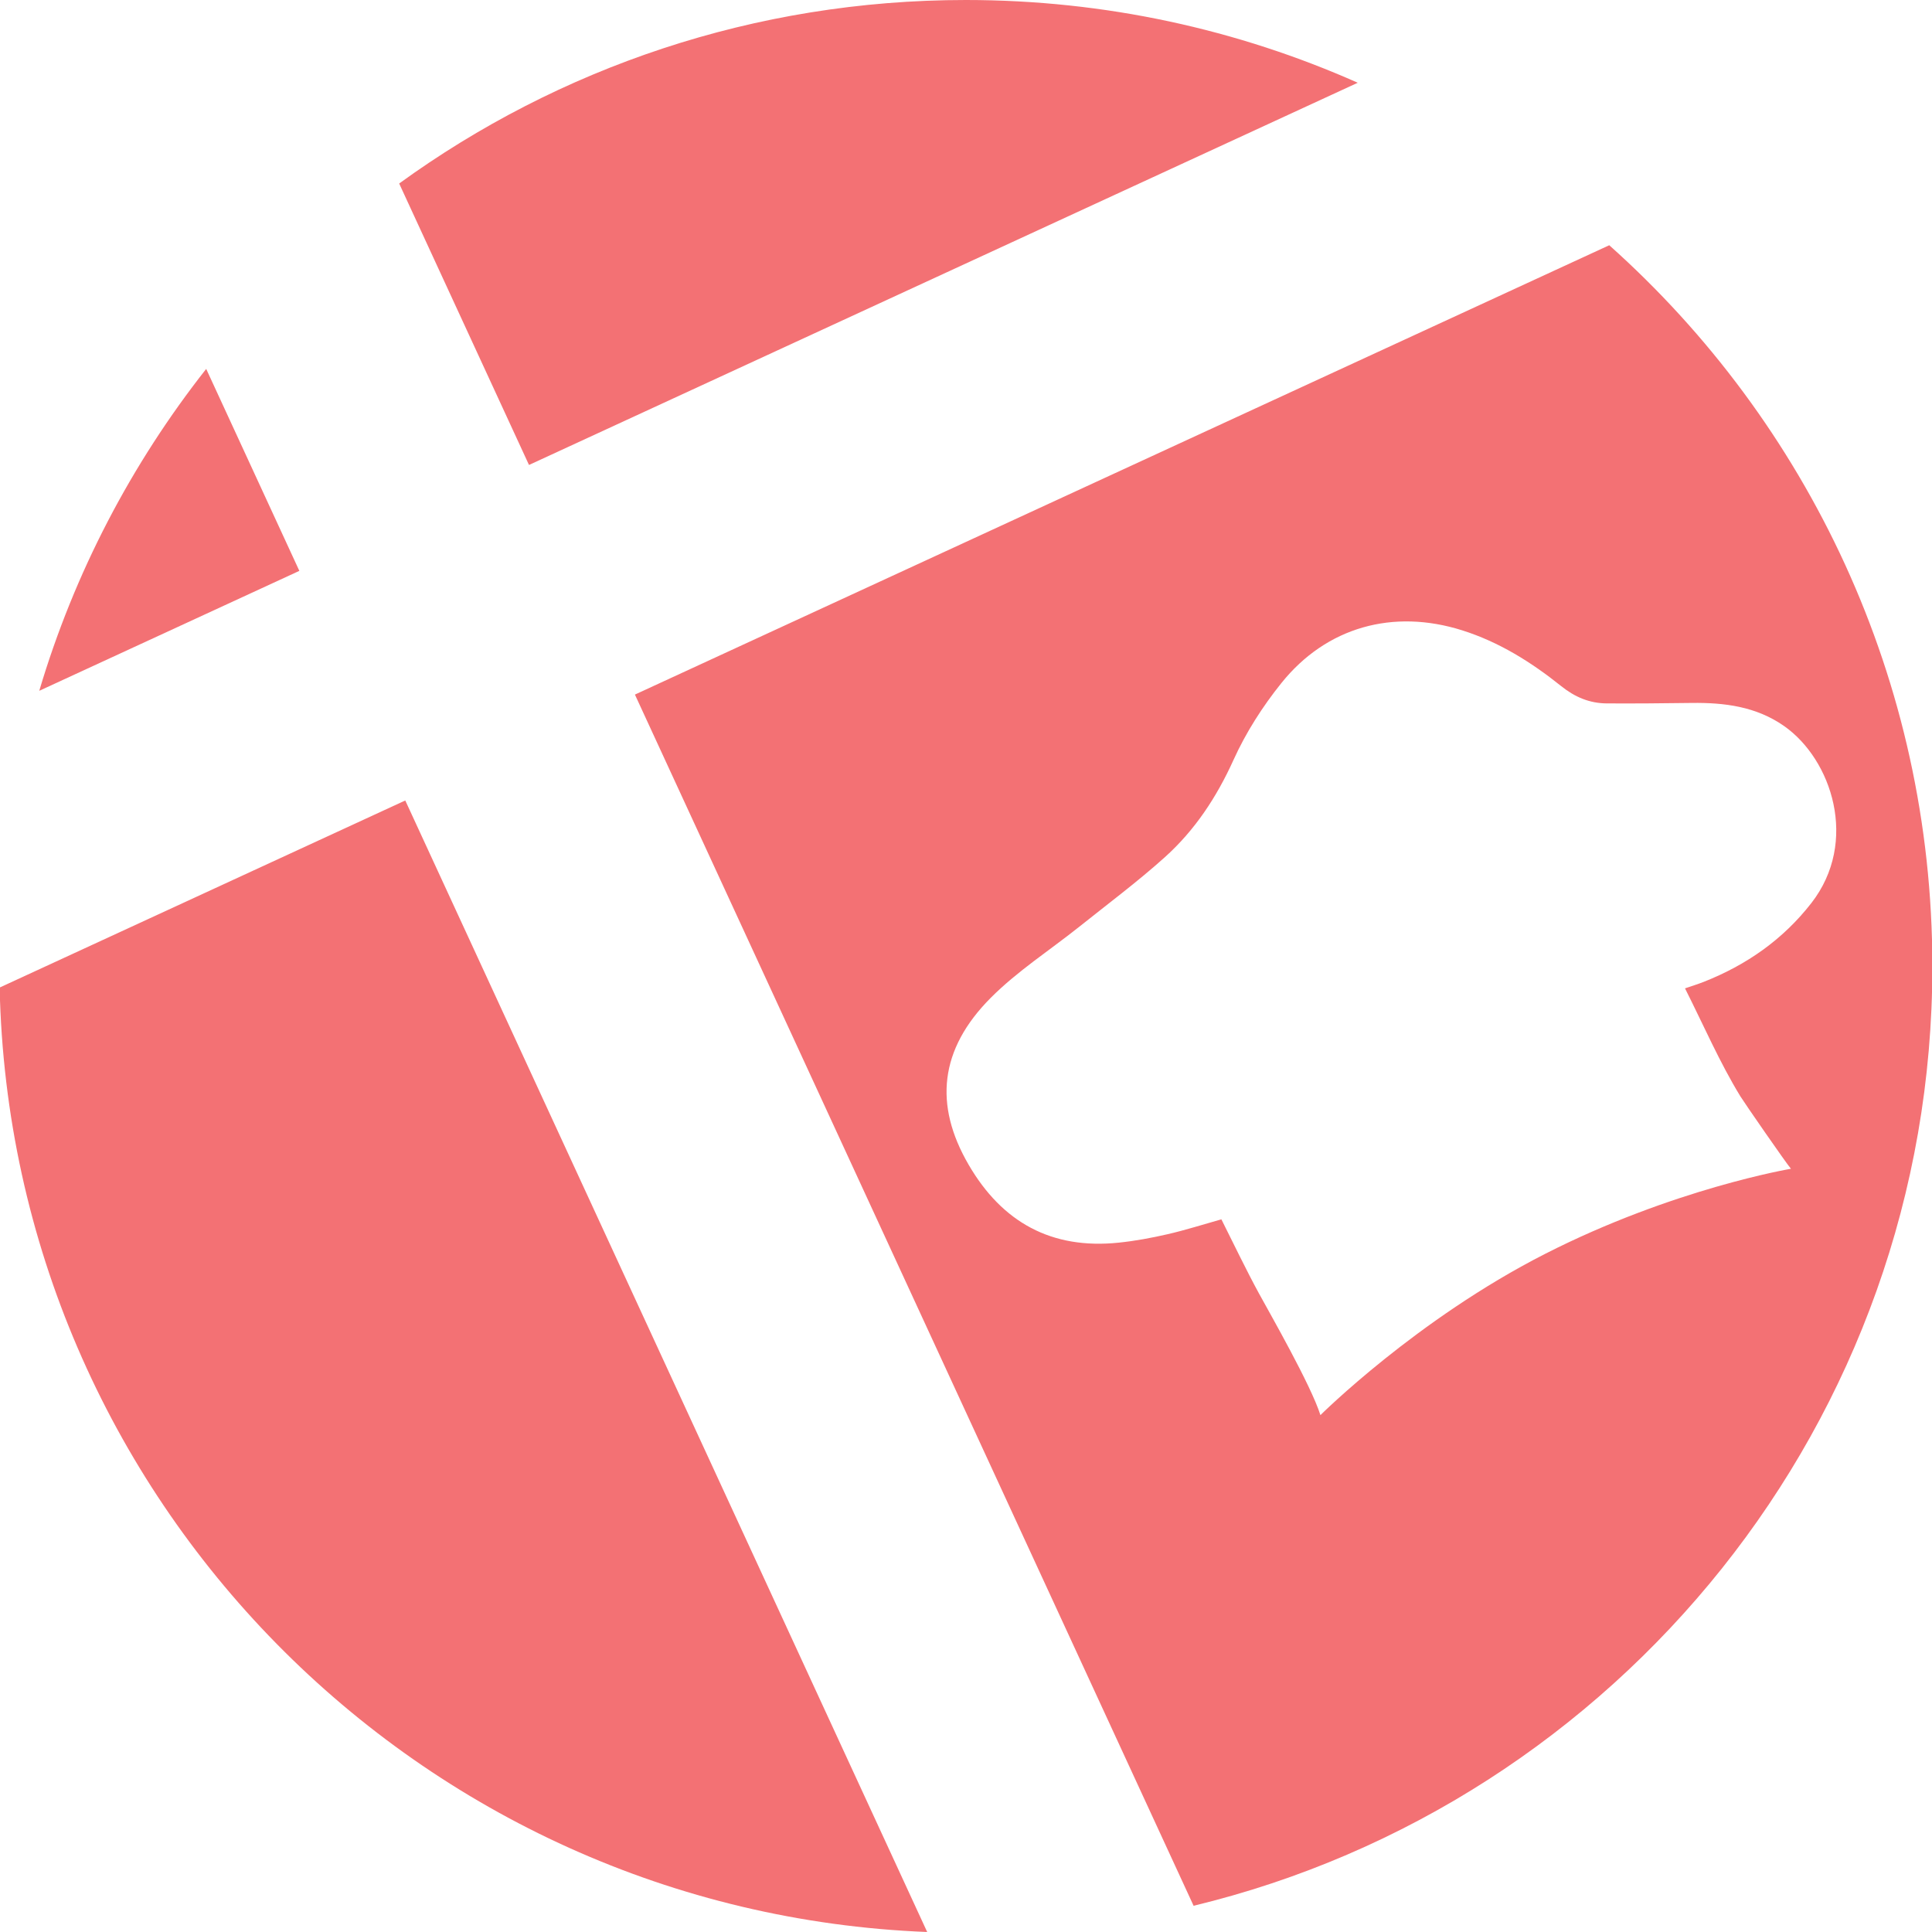 <?xml version="1.0" encoding="utf-8"?>
<!-- Generator: Adobe Illustrator 25.3.1, SVG Export Plug-In . SVG Version: 6.00 Build 0)  -->
<svg version="1.1" id="Layer_1" xmlns="http://www.w3.org/2000/svg" xmlns:xlink="http://www.w3.org/1999/xlink" x="0px" y="0px"
	 viewBox="0 0 1024 1024" style="enable-background:new 0 0 1024 1024;" xml:space="preserve">
<style type="text/css">
	.st0{fill:#F37174;}
</style>
<g>
	<path class="st0" d="M719.64,43.86C656.15,15.67,585.88,0,511.94,0C399.73,0,295.95,36.08,211.57,97.26l68.81,149.18L719.64,43.86z
		"/>
	<path class="st0" d="M109.29,195.53C69.78,245.69,39.45,303.4,20.81,366.14l137.85-63.57L109.29,195.53z"/>
	<path class="st0" d="M852.94,129.98L336.52,368.14l296.11,641.96c224.67-54.26,391.56-256.59,391.56-497.9
		C1024.19,360.27,958.02,223.79,852.94,129.98z M903.05,520.39c-3.34,1.32-6.79,2.37-9.96,3.46c9.9,19.65,18.35,39.26,29.38,57.28
		c1.95,3.19,24.28,35.48,26.77,38.34c0,0-62.44,10.51-130.45,45.18c-68.01,34.67-118.93,85.39-118.93,85.39
		c-5.1-16.04-26.54-53.41-32.62-64.56c-6.93-12.72-13.14-25.83-19.88-39.21c-9.66,2.71-18.96,5.69-28.45,7.87
		c-8.55,1.97-17.26,3.59-25.98,4.49c-35.51,3.68-61.75-10.69-79.57-41.36c-18.37-31.61-15.48-61.05,11.74-88.39
		c14.12-14.19,31.36-25.25,47.11-37.83c15.16-12.11,30.76-23.75,45.17-36.7c15.92-14.31,27.48-31.84,36.42-51.61
		c6.54-14.46,15.4-28.3,25.36-40.7c23.91-29.8,59.3-39.47,95.77-27.97c19.59,6.18,36.7,16.9,52.54,29.59
		c7.26,5.82,15.04,9.1,24.14,9.16c15.01,0.09,30.03-0.05,45.04-0.25c17.39-0.22,34.16,1.9,48.91,12.21
		c25.33,17.7,39.78,61.39,14.46,93.91C944.94,498.04,925.67,511.46,903.05,520.39z"/>
	<path class="st0" d="M-0.19,523.42C5.63,794.29,221.74,1013.38,491.43,1024L214.8,424.27L-0.19,523.42z"/>
</g>
</svg>
